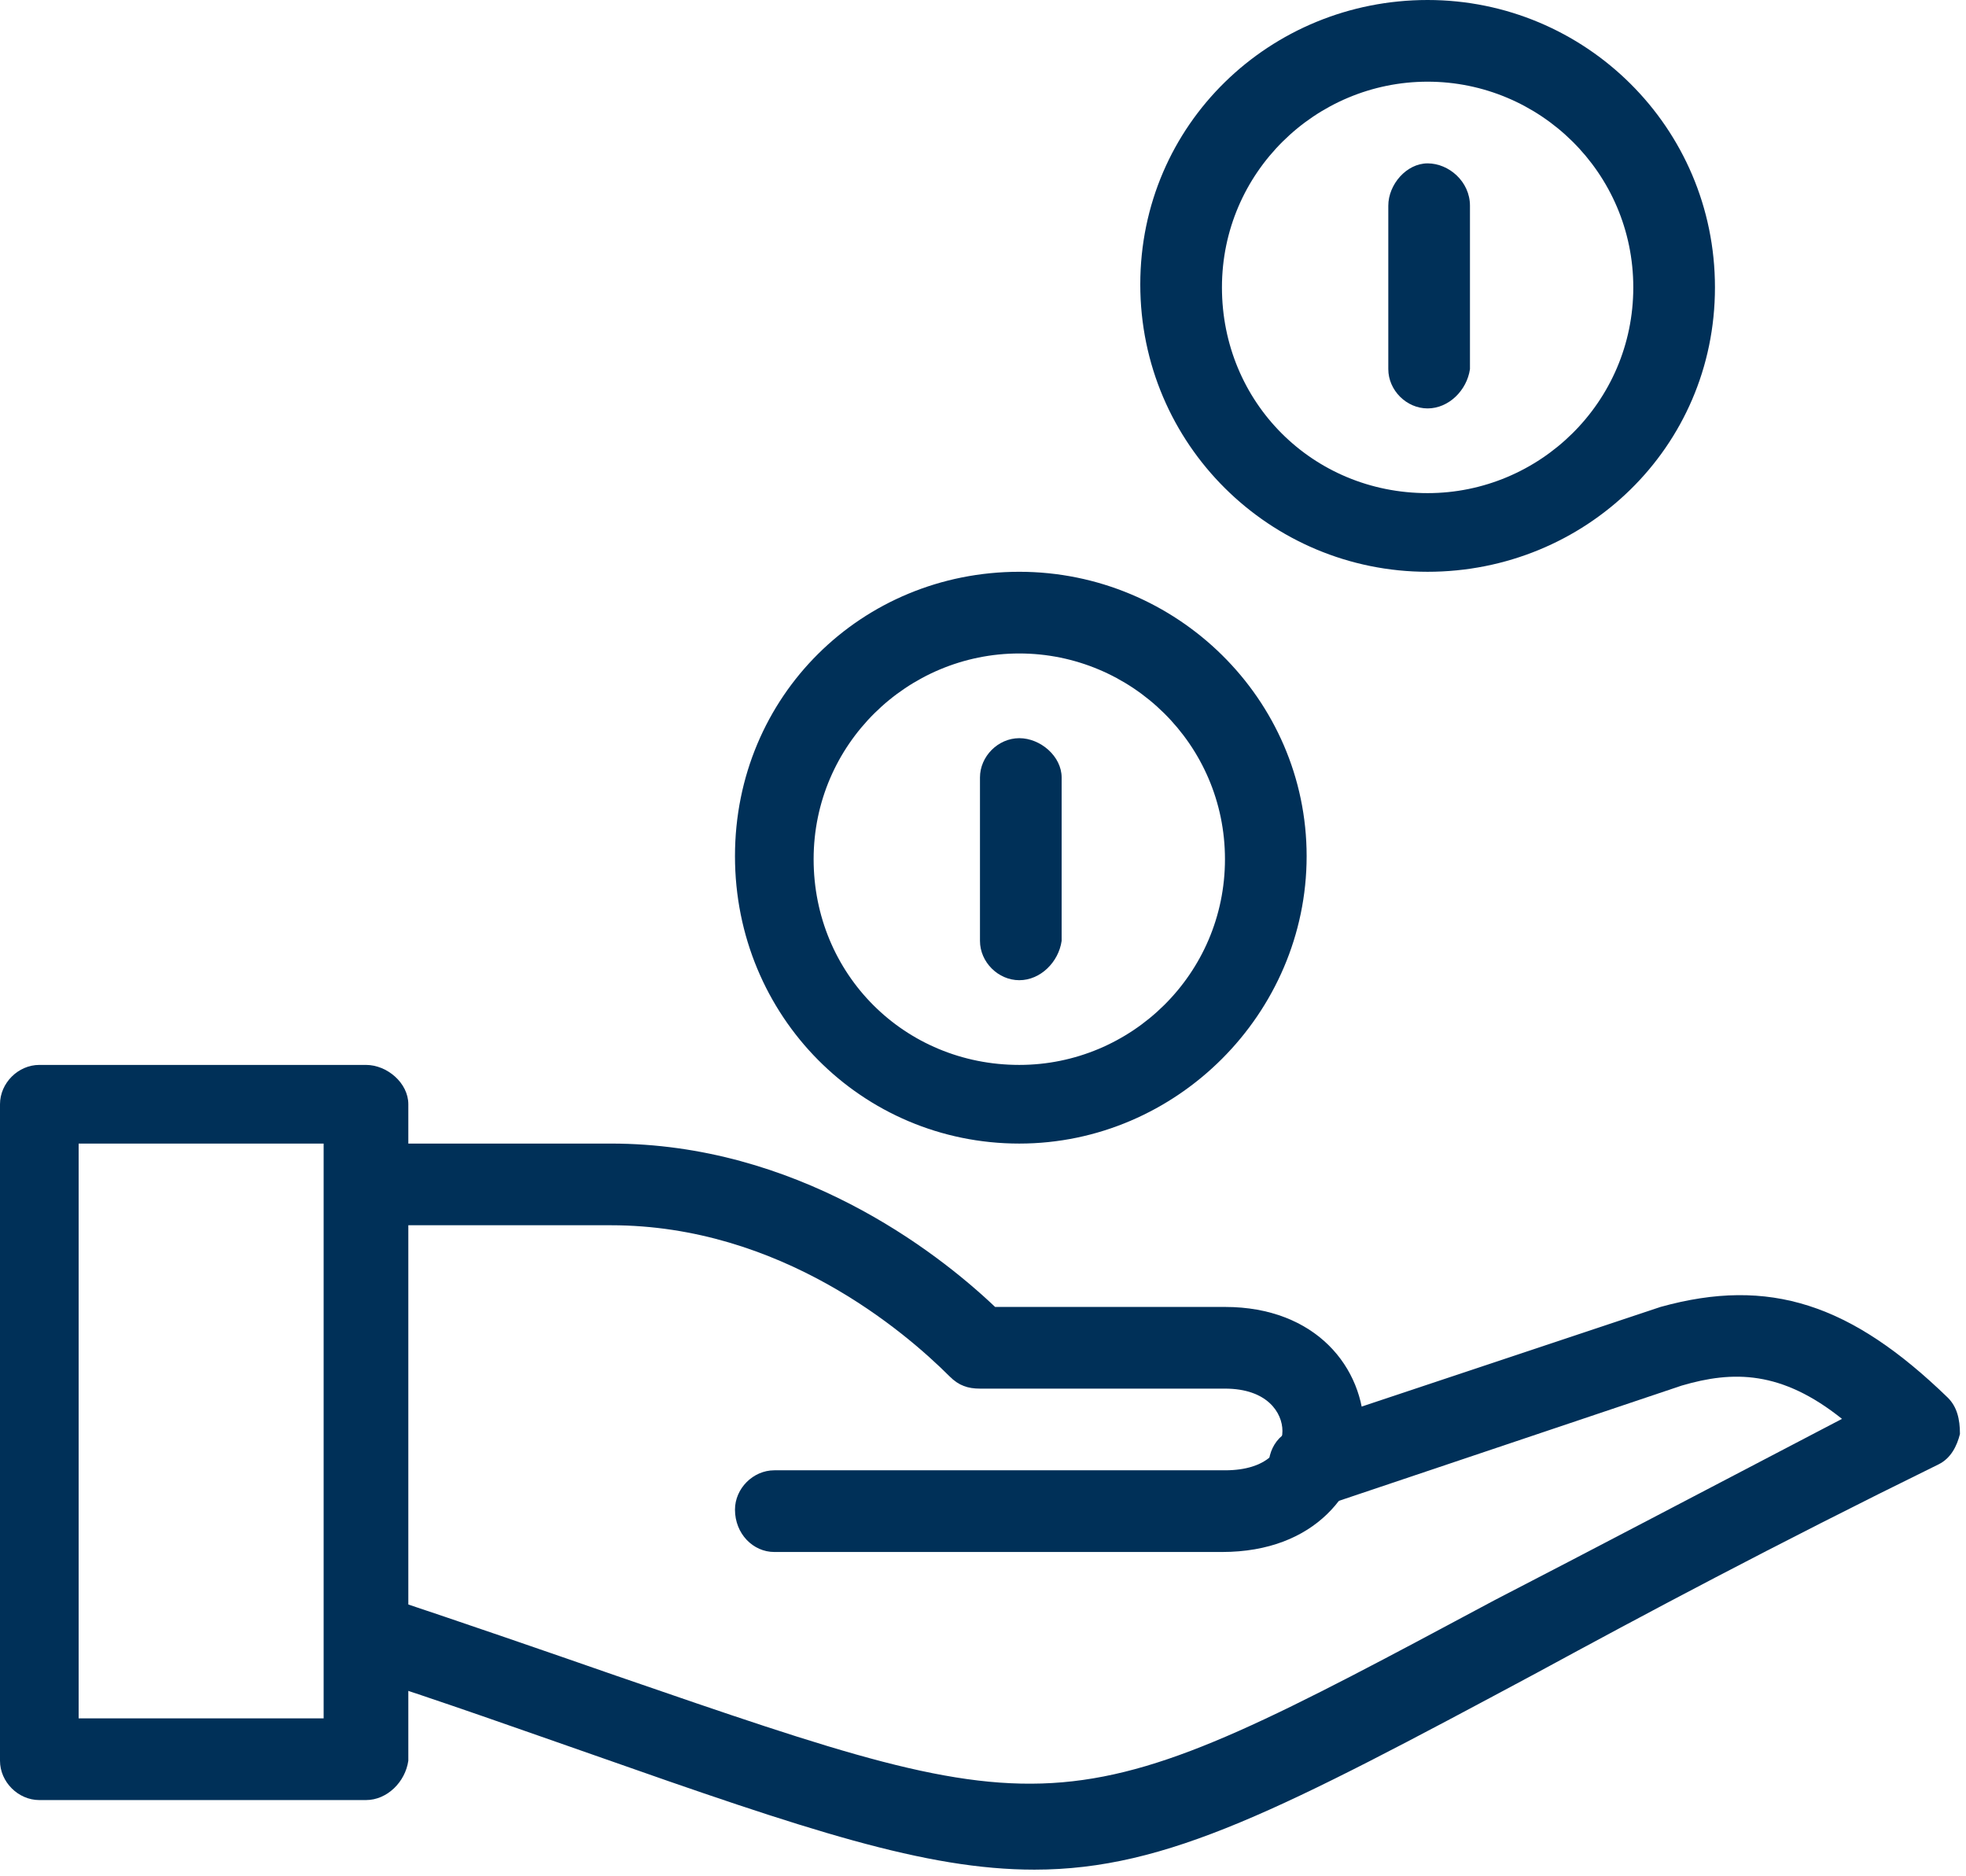 <?xml version="1.0" encoding="UTF-8"?>
<svg width="65px" height="62px" viewBox="0 0 65 62" version="1.1" xmlns="http://www.w3.org/2000/svg" xmlns:xlink="http://www.w3.org/1999/xlink">
    <title>ico-optimize</title>
    <g id="CB,-Sub,-MOR" stroke="none" stroke-width="1" fill="none" fill-rule="evenodd">
        <g id="Subscriptions" transform="translate(-194, -1948)" fill="#003058" fill-rule="nonzero">
            <g id="Stacked-Group" transform="translate(-2, -6.36)">
                <g id="Cards" transform="translate(0, 1767)">
                    <g id="components-/-card-/-old-stylee" transform="translate(150, 97)">
                        <g id="ico-optimize" transform="translate(46, 90.36)">
                            <path d="M12.1,59.5 L1.3,59.5 C0.6,59.5 0,58.9 0,58.2 L0,36.5 C0,35.8 0.6,35.2 1.3,35.2 L12.1,35.2 C12.8,35.2 13.5,35.8 13.5,36.5 L13.5,58.2 C13.4,58.9 12.8,59.5 12.1,59.5 Z M2.6,56.8 L10.7,56.8 L10.7,37.8 L2.6,37.8 L2.6,56.8 Z" id="Shape"></path>
                            <path d="M34.2,61.8 C30.6,61.8 26.7,60.5 19.6,58 C17.3,57.2 14.8,56.3 11.7,55.3 C11,55.1 10.6,54.3 10.8,53.6 C11,52.9 11.8,52.5 12.5,52.7 C15.5,53.7 18.1,54.6 20.4,55.4 C35.2,60.5 35.2,60.5 49.4,52.9 C52.5,51.3 56.3,49.3 60.9,46.9 C58.9,45.3 57.3,45.3 55.6,45.8 L43.7,49.8 C43,50 42.2,49.6 42,48.9 C41.8,48.2 42.1,47.4 42.9,47.2 L54.9,43.2 C58.5,42.2 61.2,43.1 64.4,46.2 C64.7,46.5 64.8,46.9 64.8,47.4 C64.7,47.8 64.5,48.2 64.1,48.4 C58.6,51.1 54.3,53.4 50.8,55.3 C42.4,59.8 38.6,61.8 34.2,61.8 Z" id="Path"></path>
                            <path d="M40.4,51.3 L25.6,51.3 C24.9,51.3 24.3,50.7 24.3,49.9 C24.3,49.2 24.9,48.6 25.6,48.6 L40.5,48.6 C41.9,48.6 42.4,47.9 42.4,47.3 C42.4,46.7 41.9,45.9 40.5,45.9 L32.4,45.9 C32,45.9 31.7,45.8 31.4,45.5 C29.9,44 25.8,40.5 20.2,40.5 L12.1,40.5 C11.4,40.5 10.8,39.9 10.8,39.1 C10.8,38.4 11.4,37.8 12.1,37.8 L20.2,37.8 C26.3,37.8 30.9,41.3 32.9,43.2 L40.5,43.2 C43.5,43.2 45.1,45.2 45.1,47.3 C45,49.3 43.5,51.3 40.4,51.3 Z" id="Path"></path>
                            <path d="M47.2,18.9 C42,18.9 37.7,14.7 37.7,9.4 C37.7,4.1 42,0 47.2,0 C52.4,0 56.7,4.2 56.7,9.5 C56.7,14.8 52.4,18.9 47.2,18.9 Z M47.2,2.7 C43.5,2.7 40.4,5.7 40.4,9.5 C40.4,13.3 43.4,16.3 47.2,16.3 C50.9,16.3 54,13.3 54,9.5 C54,5.7 50.9,2.7 47.2,2.7 Z" id="Shape"></path>
                            <path d="M33.7,37.8 C28.5,37.8 24.3,33.6 24.3,28.3 C24.3,23 28.5,18.9 33.7,18.9 C38.9,18.9 43.2,23.1 43.2,28.3 C43.2,33.5 38.9,37.8 33.7,37.8 Z M33.7,21.6 C30,21.6 26.9,24.6 26.9,28.4 C26.9,32.2 29.9,35.2 33.7,35.2 C37.4,35.2 40.5,32.2 40.5,28.4 C40.5,24.6 37.4,21.6 33.7,21.6 Z" id="Shape"></path>
                            <path d="M33.7,32.4 C33,32.4 32.4,31.8 32.4,31.1 L32.4,25.7 C32.4,25 33,24.4 33.7,24.4 C34.4,24.4 35.1,25 35.1,25.7 L35.1,31.1 C35,31.8 34.4,32.4 33.7,32.4 Z" id="Path"></path>
                            <path d="M47.2,13.5 C46.5,13.5 45.9,12.9 45.9,12.2 L45.9,6.8 C45.9,6.1 46.5,5.4 47.2,5.4 C47.9,5.4 48.6,6 48.6,6.8 L48.6,12.2 C48.5,12.9 47.9,13.5 47.2,13.5 Z" id="Path"></path>
                        </g>
                    </g>
                </g>
            </g>
        </g>
    </g>
</svg>